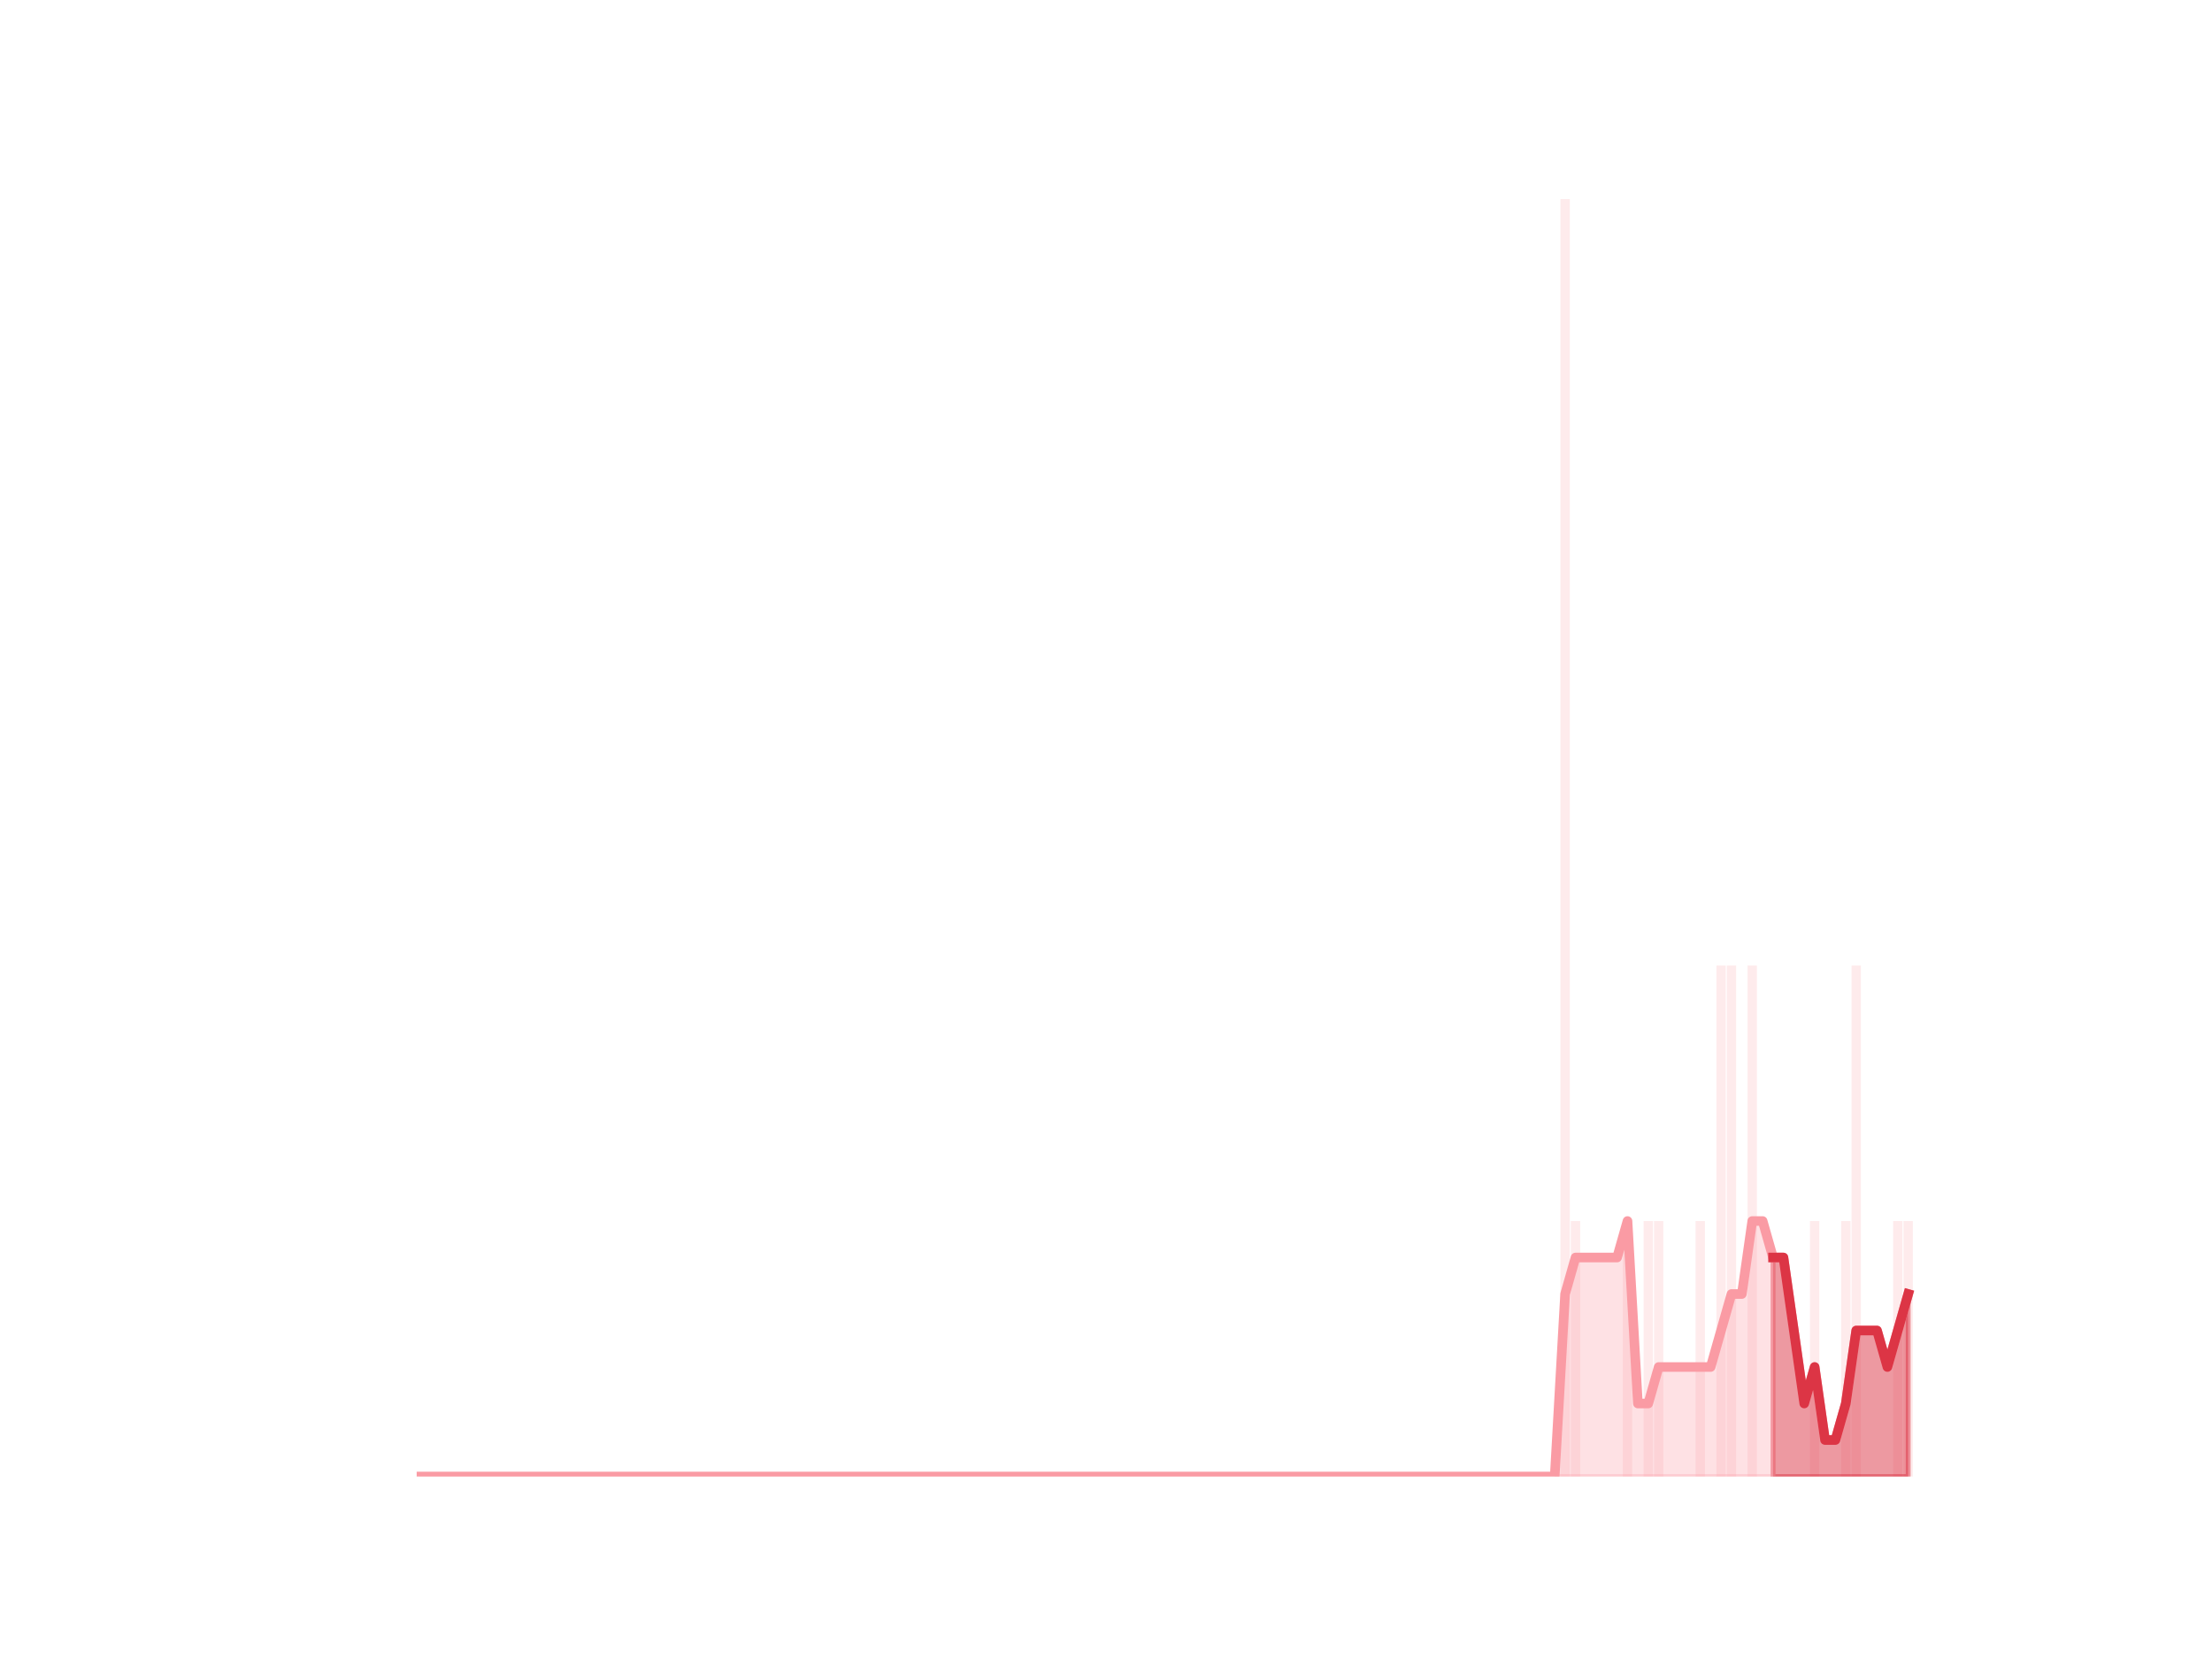 <?xml version="1.0" encoding="utf-8" standalone="no"?>
<!DOCTYPE svg PUBLIC "-//W3C//DTD SVG 1.1//EN"
  "http://www.w3.org/Graphics/SVG/1.1/DTD/svg11.dtd">
<svg height="345.6pt" version="1.1" viewBox="0 0 460.8 345.6" width="460.8pt" xmlns="http://www.w3.org/2000/svg" xmlns:xlink="http://www.w3.org/1999/xlink">
 <defs>
  <style type="text/css">*{stroke-linecap:butt;stroke-linejoin:round;}</style>
 </defs>
 <g id="figure_1">
  <g id="patch_1">
   <path d="M 0 345.6 
L 460.8 345.6 
L 460.8 0 
L 0 0 
z
" style="fill:none;"/>
  </g>
  <g id="axes_1">
   <g id="patch_2">
    <path clip-path="url(#p1965934c3a)" d="M 73.833 307.584 
L 75.782 307.584 
L 75.782 307.584 
L 73.833 307.584 
z
" style="fill:#fa9ba4;opacity:0.2;"/>
   </g>
   <g id="patch_3">
    <path clip-path="url(#p1965934c3a)" d="M 75.999 307.584 
L 77.948 307.584 
L 77.948 307.584 
L 75.999 307.584 
z
" style="fill:#fa9ba4;opacity:0.2;"/>
   </g>
   <g id="patch_4">
    <path clip-path="url(#p1965934c3a)" d="M 78.164 307.584 
L 80.114 307.584 
L 80.114 307.584 
L 78.164 307.584 
z
" style="fill:#fa9ba4;opacity:0.2;"/>
   </g>
   <g id="patch_5">
    <path clip-path="url(#p1965934c3a)" d="M 80.33 307.584 
L 82.279 307.584 
L 82.279 307.584 
L 80.33 307.584 
z
" style="fill:#fa9ba4;opacity:0.2;"/>
   </g>
   <g id="patch_6">
    <path clip-path="url(#p1965934c3a)" d="M 82.496 307.584 
L 84.445 307.584 
L 84.445 307.584 
L 82.496 307.584 
z
" style="fill:#fa9ba4;opacity:0.2;"/>
   </g>
   <g id="patch_7">
    <path clip-path="url(#p1965934c3a)" d="M 84.662 307.584 
L 86.611 307.584 
L 86.611 307.584 
L 84.662 307.584 
z
" style="fill:#fa9ba4;opacity:0.2;"/>
   </g>
   <g id="patch_8">
    <path clip-path="url(#p1965934c3a)" d="M 86.828 307.584 
L 88.777 307.584 
L 88.777 307.584 
L 86.828 307.584 
z
" style="fill:#fa9ba4;opacity:0.2;"/>
   </g>
   <g id="patch_9">
    <path clip-path="url(#p1965934c3a)" d="M 88.993 307.584 
L 90.943 307.584 
L 90.943 307.584 
L 88.993 307.584 
z
" style="fill:#fa9ba4;opacity:0.2;"/>
   </g>
   <g id="patch_10">
    <path clip-path="url(#p1965934c3a)" d="M 91.159 307.584 
L 93.108 307.584 
L 93.108 307.584 
L 91.159 307.584 
z
" style="fill:#fa9ba4;opacity:0.2;"/>
   </g>
   <g id="patch_11">
    <path clip-path="url(#p1965934c3a)" d="M 93.325 307.584 
L 95.274 307.584 
L 95.274 307.584 
L 93.325 307.584 
z
" style="fill:#fa9ba4;opacity:0.2;"/>
   </g>
   <g id="patch_12">
    <path clip-path="url(#p1965934c3a)" d="M 95.491 307.584 
L 97.44 307.584 
L 97.44 307.584 
L 95.491 307.584 
z
" style="fill:#fa9ba4;opacity:0.2;"/>
   </g>
   <g id="patch_13">
    <path clip-path="url(#p1965934c3a)" d="M 97.657 307.584 
L 99.606 307.584 
L 99.606 307.584 
L 97.657 307.584 
z
" style="fill:#fa9ba4;opacity:0.2;"/>
   </g>
   <g id="patch_14">
    <path clip-path="url(#p1965934c3a)" d="M 99.822 307.584 
L 101.772 307.584 
L 101.772 307.584 
L 99.822 307.584 
z
" style="fill:#fa9ba4;opacity:0.2;"/>
   </g>
   <g id="patch_15">
    <path clip-path="url(#p1965934c3a)" d="M 101.988 307.584 
L 103.937 307.584 
L 103.937 307.584 
L 101.988 307.584 
z
" style="fill:#fa9ba4;opacity:0.2;"/>
   </g>
   <g id="patch_16">
    <path clip-path="url(#p1965934c3a)" d="M 104.154 307.584 
L 106.103 307.584 
L 106.103 307.584 
L 104.154 307.584 
z
" style="fill:#fa9ba4;opacity:0.2;"/>
   </g>
   <g id="patch_17">
    <path clip-path="url(#p1965934c3a)" d="M 106.32 307.584 
L 108.269 307.584 
L 108.269 307.584 
L 106.32 307.584 
z
" style="fill:#fa9ba4;opacity:0.2;"/>
   </g>
   <g id="patch_18">
    <path clip-path="url(#p1965934c3a)" d="M 108.486 307.584 
L 110.435 307.584 
L 110.435 307.584 
L 108.486 307.584 
z
" style="fill:#fa9ba4;opacity:0.2;"/>
   </g>
   <g id="patch_19">
    <path clip-path="url(#p1965934c3a)" d="M 110.651 307.584 
L 112.601 307.584 
L 112.601 307.584 
L 110.651 307.584 
z
" style="fill:#fa9ba4;opacity:0.2;"/>
   </g>
   <g id="patch_20">
    <path clip-path="url(#p1965934c3a)" d="M 112.817 307.584 
L 114.766 307.584 
L 114.766 307.584 
L 112.817 307.584 
z
" style="fill:#fa9ba4;opacity:0.2;"/>
   </g>
   <g id="patch_21">
    <path clip-path="url(#p1965934c3a)" d="M 114.983 307.584 
L 116.932 307.584 
L 116.932 307.584 
L 114.983 307.584 
z
" style="fill:#fa9ba4;opacity:0.2;"/>
   </g>
   <g id="patch_22">
    <path clip-path="url(#p1965934c3a)" d="M 117.149 307.584 
L 119.098 307.584 
L 119.098 307.584 
L 117.149 307.584 
z
" style="fill:#fa9ba4;opacity:0.2;"/>
   </g>
   <g id="patch_23">
    <path clip-path="url(#p1965934c3a)" d="M 119.315 307.584 
L 121.264 307.584 
L 121.264 307.584 
L 119.315 307.584 
z
" style="fill:#fa9ba4;opacity:0.2;"/>
   </g>
   <g id="patch_24">
    <path clip-path="url(#p1965934c3a)" d="M 121.48 307.584 
L 123.43 307.584 
L 123.43 307.584 
L 121.48 307.584 
z
" style="fill:#fa9ba4;opacity:0.2;"/>
   </g>
   <g id="patch_25">
    <path clip-path="url(#p1965934c3a)" d="M 123.646 307.584 
L 125.596 307.584 
L 125.596 307.584 
L 123.646 307.584 
z
" style="fill:#fa9ba4;opacity:0.2;"/>
   </g>
   <g id="patch_26">
    <path clip-path="url(#p1965934c3a)" d="M 125.812 307.584 
L 127.761 307.584 
L 127.761 307.584 
L 125.812 307.584 
z
" style="fill:#fa9ba4;opacity:0.2;"/>
   </g>
   <g id="patch_27">
    <path clip-path="url(#p1965934c3a)" d="M 127.978 307.584 
L 129.927 307.584 
L 129.927 307.584 
L 127.978 307.584 
z
" style="fill:#fa9ba4;opacity:0.2;"/>
   </g>
   <g id="patch_28">
    <path clip-path="url(#p1965934c3a)" d="M 130.144 307.584 
L 132.093 307.584 
L 132.093 307.584 
L 130.144 307.584 
z
" style="fill:#fa9ba4;opacity:0.2;"/>
   </g>
   <g id="patch_29">
    <path clip-path="url(#p1965934c3a)" d="M 132.31 307.584 
L 134.259 307.584 
L 134.259 307.584 
L 132.31 307.584 
z
" style="fill:#fa9ba4;opacity:0.2;"/>
   </g>
   <g id="patch_30">
    <path clip-path="url(#p1965934c3a)" d="M 134.475 307.584 
L 136.425 307.584 
L 136.425 307.584 
L 134.475 307.584 
z
" style="fill:#fa9ba4;opacity:0.2;"/>
   </g>
   <g id="patch_31">
    <path clip-path="url(#p1965934c3a)" d="M 136.641 307.584 
L 138.59 307.584 
L 138.59 307.584 
L 136.641 307.584 
z
" style="fill:#fa9ba4;opacity:0.2;"/>
   </g>
   <g id="patch_32">
    <path clip-path="url(#p1965934c3a)" d="M 138.807 307.584 
L 140.756 307.584 
L 140.756 307.584 
L 138.807 307.584 
z
" style="fill:#fa9ba4;opacity:0.2;"/>
   </g>
   <g id="patch_33">
    <path clip-path="url(#p1965934c3a)" d="M 140.973 307.584 
L 142.922 307.584 
L 142.922 307.584 
L 140.973 307.584 
z
" style="fill:#fa9ba4;opacity:0.2;"/>
   </g>
   <g id="patch_34">
    <path clip-path="url(#p1965934c3a)" d="M 143.139 307.584 
L 145.088 307.584 
L 145.088 307.584 
L 143.139 307.584 
z
" style="fill:#fa9ba4;opacity:0.2;"/>
   </g>
   <g id="patch_35">
    <path clip-path="url(#p1965934c3a)" d="M 145.304 307.584 
L 147.254 307.584 
L 147.254 307.584 
L 145.304 307.584 
z
" style="fill:#fa9ba4;opacity:0.2;"/>
   </g>
   <g id="patch_36">
    <path clip-path="url(#p1965934c3a)" d="M 147.47 307.584 
L 149.419 307.584 
L 149.419 307.584 
L 147.47 307.584 
z
" style="fill:#fa9ba4;opacity:0.2;"/>
   </g>
   <g id="patch_37">
    <path clip-path="url(#p1965934c3a)" d="M 149.636 307.584 
L 151.585 307.584 
L 151.585 307.584 
L 149.636 307.584 
z
" style="fill:#fa9ba4;opacity:0.2;"/>
   </g>
   <g id="patch_38">
    <path clip-path="url(#p1965934c3a)" d="M 151.802 307.584 
L 153.751 307.584 
L 153.751 307.584 
L 151.802 307.584 
z
" style="fill:#fa9ba4;opacity:0.2;"/>
   </g>
   <g id="patch_39">
    <path clip-path="url(#p1965934c3a)" d="M 153.968 307.584 
L 155.917 307.584 
L 155.917 307.584 
L 153.968 307.584 
z
" style="fill:#fa9ba4;opacity:0.2;"/>
   </g>
   <g id="patch_40">
    <path clip-path="url(#p1965934c3a)" d="M 156.133 307.584 
L 158.083 307.584 
L 158.083 307.584 
L 156.133 307.584 
z
" style="fill:#fa9ba4;opacity:0.2;"/>
   </g>
   <g id="patch_41">
    <path clip-path="url(#p1965934c3a)" d="M 158.299 307.584 
L 160.248 307.584 
L 160.248 307.584 
L 158.299 307.584 
z
" style="fill:#fa9ba4;opacity:0.2;"/>
   </g>
   <g id="patch_42">
    <path clip-path="url(#p1965934c3a)" d="M 160.465 307.584 
L 162.414 307.584 
L 162.414 307.584 
L 160.465 307.584 
z
" style="fill:#fa9ba4;opacity:0.2;"/>
   </g>
   <g id="patch_43">
    <path clip-path="url(#p1965934c3a)" d="M 162.631 307.584 
L 164.58 307.584 
L 164.58 307.584 
L 162.631 307.584 
z
" style="fill:#fa9ba4;opacity:0.2;"/>
   </g>
   <g id="patch_44">
    <path clip-path="url(#p1965934c3a)" d="M 164.797 307.584 
L 166.746 307.584 
L 166.746 307.584 
L 164.797 307.584 
z
" style="fill:#fa9ba4;opacity:0.2;"/>
   </g>
   <g id="patch_45">
    <path clip-path="url(#p1965934c3a)" d="M 166.962 307.584 
L 168.912 307.584 
L 168.912 307.584 
L 166.962 307.584 
z
" style="fill:#fa9ba4;opacity:0.2;"/>
   </g>
   <g id="patch_46">
    <path clip-path="url(#p1965934c3a)" d="M 169.128 307.584 
L 171.077 307.584 
L 171.077 307.584 
L 169.128 307.584 
z
" style="fill:#fa9ba4;opacity:0.2;"/>
   </g>
   <g id="patch_47">
    <path clip-path="url(#p1965934c3a)" d="M 171.294 307.584 
L 173.243 307.584 
L 173.243 307.584 
L 171.294 307.584 
z
" style="fill:#fa9ba4;opacity:0.2;"/>
   </g>
   <g id="patch_48">
    <path clip-path="url(#p1965934c3a)" d="M 173.46 307.584 
L 175.409 307.584 
L 175.409 307.584 
L 173.46 307.584 
z
" style="fill:#fa9ba4;opacity:0.2;"/>
   </g>
   <g id="patch_49">
    <path clip-path="url(#p1965934c3a)" d="M 175.626 307.584 
L 177.575 307.584 
L 177.575 307.584 
L 175.626 307.584 
z
" style="fill:#fa9ba4;opacity:0.2;"/>
   </g>
   <g id="patch_50">
    <path clip-path="url(#p1965934c3a)" d="M 177.791 307.584 
L 179.741 307.584 
L 179.741 307.584 
L 177.791 307.584 
z
" style="fill:#fa9ba4;opacity:0.2;"/>
   </g>
   <g id="patch_51">
    <path clip-path="url(#p1965934c3a)" d="M 179.957 307.584 
L 181.907 307.584 
L 181.907 307.584 
L 179.957 307.584 
z
" style="fill:#fa9ba4;opacity:0.2;"/>
   </g>
   <g id="patch_52">
    <path clip-path="url(#p1965934c3a)" d="M 182.123 307.584 
L 184.072 307.584 
L 184.072 307.584 
L 182.123 307.584 
z
" style="fill:#fa9ba4;opacity:0.2;"/>
   </g>
   <g id="patch_53">
    <path clip-path="url(#p1965934c3a)" d="M 184.289 307.584 
L 186.238 307.584 
L 186.238 307.584 
L 184.289 307.584 
z
" style="fill:#fa9ba4;opacity:0.2;"/>
   </g>
   <g id="patch_54">
    <path clip-path="url(#p1965934c3a)" d="M 186.455 307.584 
L 188.404 307.584 
L 188.404 307.584 
L 186.455 307.584 
z
" style="fill:#fa9ba4;opacity:0.2;"/>
   </g>
   <g id="patch_55">
    <path clip-path="url(#p1965934c3a)" d="M 188.621 307.584 
L 190.57 307.584 
L 190.57 307.584 
L 188.621 307.584 
z
" style="fill:#fa9ba4;opacity:0.2;"/>
   </g>
   <g id="patch_56">
    <path clip-path="url(#p1965934c3a)" d="M 190.786 307.584 
L 192.736 307.584 
L 192.736 307.584 
L 190.786 307.584 
z
" style="fill:#fa9ba4;opacity:0.2;"/>
   </g>
   <g id="patch_57">
    <path clip-path="url(#p1965934c3a)" d="M 192.952 307.584 
L 194.901 307.584 
L 194.901 307.584 
L 192.952 307.584 
z
" style="fill:#fa9ba4;opacity:0.2;"/>
   </g>
   <g id="patch_58">
    <path clip-path="url(#p1965934c3a)" d="M 195.118 307.584 
L 197.067 307.584 
L 197.067 307.584 
L 195.118 307.584 
z
" style="fill:#fa9ba4;opacity:0.2;"/>
   </g>
   <g id="patch_59">
    <path clip-path="url(#p1965934c3a)" d="M 197.284 307.584 
L 199.233 307.584 
L 199.233 307.584 
L 197.284 307.584 
z
" style="fill:#fa9ba4;opacity:0.2;"/>
   </g>
   <g id="patch_60">
    <path clip-path="url(#p1965934c3a)" d="M 199.45 307.584 
L 201.399 307.584 
L 201.399 307.584 
L 199.45 307.584 
z
" style="fill:#fa9ba4;opacity:0.2;"/>
   </g>
   <g id="patch_61">
    <path clip-path="url(#p1965934c3a)" d="M 201.615 307.584 
L 203.565 307.584 
L 203.565 307.584 
L 201.615 307.584 
z
" style="fill:#fa9ba4;opacity:0.2;"/>
   </g>
   <g id="patch_62">
    <path clip-path="url(#p1965934c3a)" d="M 203.781 307.584 
L 205.73 307.584 
L 205.73 307.584 
L 203.781 307.584 
z
" style="fill:#fa9ba4;opacity:0.2;"/>
   </g>
   <g id="patch_63">
    <path clip-path="url(#p1965934c3a)" d="M 205.947 307.584 
L 207.896 307.584 
L 207.896 307.584 
L 205.947 307.584 
z
" style="fill:#fa9ba4;opacity:0.2;"/>
   </g>
   <g id="patch_64">
    <path clip-path="url(#p1965934c3a)" d="M 208.113 307.584 
L 210.062 307.584 
L 210.062 307.584 
L 208.113 307.584 
z
" style="fill:#fa9ba4;opacity:0.2;"/>
   </g>
   <g id="patch_65">
    <path clip-path="url(#p1965934c3a)" d="M 210.279 307.584 
L 212.228 307.584 
L 212.228 307.584 
L 210.279 307.584 
z
" style="fill:#fa9ba4;opacity:0.2;"/>
   </g>
   <g id="patch_66">
    <path clip-path="url(#p1965934c3a)" d="M 212.444 307.584 
L 214.394 307.584 
L 214.394 307.584 
L 212.444 307.584 
z
" style="fill:#fa9ba4;opacity:0.2;"/>
   </g>
   <g id="patch_67">
    <path clip-path="url(#p1965934c3a)" d="M 214.61 307.584 
L 216.559 307.584 
L 216.559 307.584 
L 214.61 307.584 
z
" style="fill:#fa9ba4;opacity:0.2;"/>
   </g>
   <g id="patch_68">
    <path clip-path="url(#p1965934c3a)" d="M 216.776 307.584 
L 218.725 307.584 
L 218.725 307.584 
L 216.776 307.584 
z
" style="fill:#fa9ba4;opacity:0.2;"/>
   </g>
   <g id="patch_69">
    <path clip-path="url(#p1965934c3a)" d="M 218.942 307.584 
L 220.891 307.584 
L 220.891 307.584 
L 218.942 307.584 
z
" style="fill:#fa9ba4;opacity:0.2;"/>
   </g>
   <g id="patch_70">
    <path clip-path="url(#p1965934c3a)" d="M 221.108 307.584 
L 223.057 307.584 
L 223.057 307.584 
L 221.108 307.584 
z
" style="fill:#fa9ba4;opacity:0.2;"/>
   </g>
   <g id="patch_71">
    <path clip-path="url(#p1965934c3a)" d="M 223.273 307.584 
L 225.223 307.584 
L 225.223 307.584 
L 223.273 307.584 
z
" style="fill:#fa9ba4;opacity:0.2;"/>
   </g>
   <g id="patch_72">
    <path clip-path="url(#p1965934c3a)" d="M 225.439 307.584 
L 227.388 307.584 
L 227.388 307.584 
L 225.439 307.584 
z
" style="fill:#fa9ba4;opacity:0.2;"/>
   </g>
   <g id="patch_73">
    <path clip-path="url(#p1965934c3a)" d="M 227.605 307.584 
L 229.554 307.584 
L 229.554 307.584 
L 227.605 307.584 
z
" style="fill:#fa9ba4;opacity:0.2;"/>
   </g>
   <g id="patch_74">
    <path clip-path="url(#p1965934c3a)" d="M 229.771 307.584 
L 231.72 307.584 
L 231.72 307.584 
L 229.771 307.584 
z
" style="fill:#fa9ba4;opacity:0.2;"/>
   </g>
   <g id="patch_75">
    <path clip-path="url(#p1965934c3a)" d="M 231.937 307.584 
L 233.886 307.584 
L 233.886 307.584 
L 231.937 307.584 
z
" style="fill:#fa9ba4;opacity:0.2;"/>
   </g>
   <g id="patch_76">
    <path clip-path="url(#p1965934c3a)" d="M 234.102 307.584 
L 236.052 307.584 
L 236.052 307.584 
L 234.102 307.584 
z
" style="fill:#fa9ba4;opacity:0.2;"/>
   </g>
   <g id="patch_77">
    <path clip-path="url(#p1965934c3a)" d="M 236.268 307.584 
L 238.218 307.584 
L 238.218 307.584 
L 236.268 307.584 
z
" style="fill:#fa9ba4;opacity:0.2;"/>
   </g>
   <g id="patch_78">
    <path clip-path="url(#p1965934c3a)" d="M 238.434 307.584 
L 240.383 307.584 
L 240.383 307.584 
L 238.434 307.584 
z
" style="fill:#fa9ba4;opacity:0.2;"/>
   </g>
   <g id="patch_79">
    <path clip-path="url(#p1965934c3a)" d="M 240.6 307.584 
L 242.549 307.584 
L 242.549 307.584 
L 240.6 307.584 
z
" style="fill:#fa9ba4;opacity:0.2;"/>
   </g>
   <g id="patch_80">
    <path clip-path="url(#p1965934c3a)" d="M 242.766 307.584 
L 244.715 307.584 
L 244.715 307.584 
L 242.766 307.584 
z
" style="fill:#fa9ba4;opacity:0.2;"/>
   </g>
   <g id="patch_81">
    <path clip-path="url(#p1965934c3a)" d="M 244.932 307.584 
L 246.881 307.584 
L 246.881 307.584 
L 244.932 307.584 
z
" style="fill:#fa9ba4;opacity:0.2;"/>
   </g>
   <g id="patch_82">
    <path clip-path="url(#p1965934c3a)" d="M 247.097 307.584 
L 249.047 307.584 
L 249.047 307.584 
L 247.097 307.584 
z
" style="fill:#fa9ba4;opacity:0.2;"/>
   </g>
   <g id="patch_83">
    <path clip-path="url(#p1965934c3a)" d="M 249.263 307.584 
L 251.212 307.584 
L 251.212 307.584 
L 249.263 307.584 
z
" style="fill:#fa9ba4;opacity:0.2;"/>
   </g>
   <g id="patch_84">
    <path clip-path="url(#p1965934c3a)" d="M 251.429 307.584 
L 253.378 307.584 
L 253.378 307.584 
L 251.429 307.584 
z
" style="fill:#fa9ba4;opacity:0.2;"/>
   </g>
   <g id="patch_85">
    <path clip-path="url(#p1965934c3a)" d="M 253.595 307.584 
L 255.544 307.584 
L 255.544 307.584 
L 253.595 307.584 
z
" style="fill:#fa9ba4;opacity:0.2;"/>
   </g>
   <g id="patch_86">
    <path clip-path="url(#p1965934c3a)" d="M 255.761 307.584 
L 257.71 307.584 
L 257.71 307.584 
L 255.761 307.584 
z
" style="fill:#fa9ba4;opacity:0.2;"/>
   </g>
   <g id="patch_87">
    <path clip-path="url(#p1965934c3a)" d="M 257.926 307.584 
L 259.876 307.584 
L 259.876 307.584 
L 257.926 307.584 
z
" style="fill:#fa9ba4;opacity:0.2;"/>
   </g>
   <g id="patch_88">
    <path clip-path="url(#p1965934c3a)" d="M 260.092 307.584 
L 262.041 307.584 
L 262.041 307.584 
L 260.092 307.584 
z
" style="fill:#fa9ba4;opacity:0.2;"/>
   </g>
   <g id="patch_89">
    <path clip-path="url(#p1965934c3a)" d="M 262.258 307.584 
L 264.207 307.584 
L 264.207 307.584 
L 262.258 307.584 
z
" style="fill:#fa9ba4;opacity:0.2;"/>
   </g>
   <g id="patch_90">
    <path clip-path="url(#p1965934c3a)" d="M 264.424 307.584 
L 266.373 307.584 
L 266.373 307.584 
L 264.424 307.584 
z
" style="fill:#fa9ba4;opacity:0.2;"/>
   </g>
   <g id="patch_91">
    <path clip-path="url(#p1965934c3a)" d="M 266.59 307.584 
L 268.539 307.584 
L 268.539 307.584 
L 266.59 307.584 
z
" style="fill:#fa9ba4;opacity:0.2;"/>
   </g>
   <g id="patch_92">
    <path clip-path="url(#p1965934c3a)" d="M 268.755 307.584 
L 270.705 307.584 
L 270.705 307.584 
L 268.755 307.584 
z
" style="fill:#fa9ba4;opacity:0.2;"/>
   </g>
   <g id="patch_93">
    <path clip-path="url(#p1965934c3a)" d="M 270.921 307.584 
L 272.87 307.584 
L 272.87 307.584 
L 270.921 307.584 
z
" style="fill:#fa9ba4;opacity:0.2;"/>
   </g>
   <g id="patch_94">
    <path clip-path="url(#p1965934c3a)" d="M 273.087 307.584 
L 275.036 307.584 
L 275.036 307.584 
L 273.087 307.584 
z
" style="fill:#fa9ba4;opacity:0.2;"/>
   </g>
   <g id="patch_95">
    <path clip-path="url(#p1965934c3a)" d="M 275.253 307.584 
L 277.202 307.584 
L 277.202 307.584 
L 275.253 307.584 
z
" style="fill:#fa9ba4;opacity:0.2;"/>
   </g>
   <g id="patch_96">
    <path clip-path="url(#p1965934c3a)" d="M 277.419 307.584 
L 279.368 307.584 
L 279.368 307.584 
L 277.419 307.584 
z
" style="fill:#fa9ba4;opacity:0.2;"/>
   </g>
   <g id="patch_97">
    <path clip-path="url(#p1965934c3a)" d="M 279.584 307.584 
L 281.534 307.584 
L 281.534 307.584 
L 279.584 307.584 
z
" style="fill:#fa9ba4;opacity:0.2;"/>
   </g>
   <g id="patch_98">
    <path clip-path="url(#p1965934c3a)" d="M 281.75 307.584 
L 283.699 307.584 
L 283.699 307.584 
L 281.75 307.584 
z
" style="fill:#fa9ba4;opacity:0.2;"/>
   </g>
   <g id="patch_99">
    <path clip-path="url(#p1965934c3a)" d="M 283.916 307.584 
L 285.865 307.584 
L 285.865 307.584 
L 283.916 307.584 
z
" style="fill:#fa9ba4;opacity:0.2;"/>
   </g>
   <g id="patch_100">
    <path clip-path="url(#p1965934c3a)" d="M 286.082 307.584 
L 288.031 307.584 
L 288.031 307.584 
L 286.082 307.584 
z
" style="fill:#fa9ba4;opacity:0.2;"/>
   </g>
   <g id="patch_101">
    <path clip-path="url(#p1965934c3a)" d="M 288.248 307.584 
L 290.197 307.584 
L 290.197 307.584 
L 288.248 307.584 
z
" style="fill:#fa9ba4;opacity:0.2;"/>
   </g>
   <g id="patch_102">
    <path clip-path="url(#p1965934c3a)" d="M 290.413 307.584 
L 292.363 307.584 
L 292.363 307.584 
L 290.413 307.584 
z
" style="fill:#fa9ba4;opacity:0.2;"/>
   </g>
   <g id="patch_103">
    <path clip-path="url(#p1965934c3a)" d="M 292.579 307.584 
L 294.529 307.584 
L 294.529 307.584 
L 292.579 307.584 
z
" style="fill:#fa9ba4;opacity:0.2;"/>
   </g>
   <g id="patch_104">
    <path clip-path="url(#p1965934c3a)" d="M 294.745 307.584 
L 296.694 307.584 
L 296.694 307.584 
L 294.745 307.584 
z
" style="fill:#fa9ba4;opacity:0.2;"/>
   </g>
   <g id="patch_105">
    <path clip-path="url(#p1965934c3a)" d="M 296.911 307.584 
L 298.86 307.584 
L 298.86 307.584 
L 296.911 307.584 
z
" style="fill:#fa9ba4;opacity:0.2;"/>
   </g>
   <g id="patch_106">
    <path clip-path="url(#p1965934c3a)" d="M 299.077 307.584 
L 301.026 307.584 
L 301.026 307.584 
L 299.077 307.584 
z
" style="fill:#fa9ba4;opacity:0.2;"/>
   </g>
   <g id="patch_107">
    <path clip-path="url(#p1965934c3a)" d="M 301.243 307.584 
L 303.192 307.584 
L 303.192 307.584 
L 301.243 307.584 
z
" style="fill:#fa9ba4;opacity:0.2;"/>
   </g>
   <g id="patch_108">
    <path clip-path="url(#p1965934c3a)" d="M 303.408 307.584 
L 305.358 307.584 
L 305.358 307.584 
L 303.408 307.584 
z
" style="fill:#fa9ba4;opacity:0.2;"/>
   </g>
   <g id="patch_109">
    <path clip-path="url(#p1965934c3a)" d="M 305.574 307.584 
L 307.523 307.584 
L 307.523 307.584 
L 305.574 307.584 
z
" style="fill:#fa9ba4;opacity:0.2;"/>
   </g>
   <g id="patch_110">
    <path clip-path="url(#p1965934c3a)" d="M 307.74 307.584 
L 309.689 307.584 
L 309.689 307.584 
L 307.74 307.584 
z
" style="fill:#fa9ba4;opacity:0.2;"/>
   </g>
   <g id="patch_111">
    <path clip-path="url(#p1965934c3a)" d="M 309.906 307.584 
L 311.855 307.584 
L 311.855 307.584 
L 309.906 307.584 
z
" style="fill:#fa9ba4;opacity:0.2;"/>
   </g>
   <g id="patch_112">
    <path clip-path="url(#p1965934c3a)" d="M 312.072 307.584 
L 314.021 307.584 
L 314.021 307.584 
L 312.072 307.584 
z
" style="fill:#fa9ba4;opacity:0.2;"/>
   </g>
   <g id="patch_113">
    <path clip-path="url(#p1965934c3a)" d="M 314.237 307.584 
L 316.187 307.584 
L 316.187 307.584 
L 314.237 307.584 
z
" style="fill:#fa9ba4;opacity:0.2;"/>
   </g>
   <g id="patch_114">
    <path clip-path="url(#p1965934c3a)" d="M 316.403 307.584 
L 318.352 307.584 
L 318.352 307.584 
L 316.403 307.584 
z
" style="fill:#fa9ba4;opacity:0.2;"/>
   </g>
   <g id="patch_115">
    <path clip-path="url(#p1965934c3a)" d="M 318.569 307.584 
L 320.518 307.584 
L 320.518 307.584 
L 318.569 307.584 
z
" style="fill:#fa9ba4;opacity:0.2;"/>
   </g>
   <g id="patch_116">
    <path clip-path="url(#p1965934c3a)" d="M 320.735 307.584 
L 322.684 307.584 
L 322.684 307.584 
L 320.735 307.584 
z
" style="fill:#fa9ba4;opacity:0.2;"/>
   </g>
   <g id="patch_117">
    <path clip-path="url(#p1965934c3a)" d="M 322.901 307.584 
L 324.85 307.584 
L 324.85 307.584 
L 322.901 307.584 
z
" style="fill:#fa9ba4;opacity:0.2;"/>
   </g>
   <g id="patch_118">
    <path clip-path="url(#p1965934c3a)" d="M 325.066 307.584 
L 327.016 307.584 
L 327.016 41.472 
L 325.066 41.472 
z
" style="fill:#fa9ba4;opacity:0.2;"/>
   </g>
   <g id="patch_119">
    <path clip-path="url(#p1965934c3a)" d="M 327.232 307.584 
L 329.181 307.584 
L 329.181 254.362 
L 327.232 254.362 
z
" style="fill:#fa9ba4;opacity:0.2;"/>
   </g>
   <g id="patch_120">
    <path clip-path="url(#p1965934c3a)" d="M 329.398 307.584 
L 331.347 307.584 
L 331.347 307.584 
L 329.398 307.584 
z
" style="fill:#fa9ba4;opacity:0.2;"/>
   </g>
   <g id="patch_121">
    <path clip-path="url(#p1965934c3a)" d="M 331.564 307.584 
L 333.513 307.584 
L 333.513 307.584 
L 331.564 307.584 
z
" style="fill:#fa9ba4;opacity:0.2;"/>
   </g>
   <g id="patch_122">
    <path clip-path="url(#p1965934c3a)" d="M 333.73 307.584 
L 335.679 307.584 
L 335.679 307.584 
L 333.73 307.584 
z
" style="fill:#fa9ba4;opacity:0.2;"/>
   </g>
   <g id="patch_123">
    <path clip-path="url(#p1965934c3a)" d="M 335.895 307.584 
L 337.845 307.584 
L 337.845 307.584 
L 335.895 307.584 
z
" style="fill:#fa9ba4;opacity:0.2;"/>
   </g>
   <g id="patch_124">
    <path clip-path="url(#p1965934c3a)" d="M 338.061 307.584 
L 340.01 307.584 
L 340.01 254.362 
L 338.061 254.362 
z
" style="fill:#fa9ba4;opacity:0.2;"/>
   </g>
   <g id="patch_125">
    <path clip-path="url(#p1965934c3a)" d="M 340.227 307.584 
L 342.176 307.584 
L 342.176 307.584 
L 340.227 307.584 
z
" style="fill:#fa9ba4;opacity:0.2;"/>
   </g>
   <g id="patch_126">
    <path clip-path="url(#p1965934c3a)" d="M 342.393 307.584 
L 344.342 307.584 
L 344.342 254.362 
L 342.393 254.362 
z
" style="fill:#fa9ba4;opacity:0.2;"/>
   </g>
   <g id="patch_127">
    <path clip-path="url(#p1965934c3a)" d="M 344.559 307.584 
L 346.508 307.584 
L 346.508 254.362 
L 344.559 254.362 
z
" style="fill:#fa9ba4;opacity:0.2;"/>
   </g>
   <g id="patch_128">
    <path clip-path="url(#p1965934c3a)" d="M 346.724 307.584 
L 348.674 307.584 
L 348.674 307.584 
L 346.724 307.584 
z
" style="fill:#fa9ba4;opacity:0.2;"/>
   </g>
   <g id="patch_129">
    <path clip-path="url(#p1965934c3a)" d="M 348.89 307.584 
L 350.84 307.584 
L 350.84 307.584 
L 348.89 307.584 
z
" style="fill:#fa9ba4;opacity:0.2;"/>
   </g>
   <g id="patch_130">
    <path clip-path="url(#p1965934c3a)" d="M 351.056 307.584 
L 353.005 307.584 
L 353.005 307.584 
L 351.056 307.584 
z
" style="fill:#fa9ba4;opacity:0.2;"/>
   </g>
   <g id="patch_131">
    <path clip-path="url(#p1965934c3a)" d="M 353.222 307.584 
L 355.171 307.584 
L 355.171 254.362 
L 353.222 254.362 
z
" style="fill:#fa9ba4;opacity:0.2;"/>
   </g>
   <g id="patch_132">
    <path clip-path="url(#p1965934c3a)" d="M 355.388 307.584 
L 357.337 307.584 
L 357.337 307.584 
L 355.388 307.584 
z
" style="fill:#fa9ba4;opacity:0.2;"/>
   </g>
   <g id="patch_133">
    <path clip-path="url(#p1965934c3a)" d="M 357.554 307.584 
L 359.503 307.584 
L 359.503 201.139 
L 357.554 201.139 
z
" style="fill:#fa9ba4;opacity:0.2;"/>
   </g>
   <g id="patch_134">
    <path clip-path="url(#p1965934c3a)" d="M 359.719 307.584 
L 361.669 307.584 
L 361.669 201.139 
L 359.719 201.139 
z
" style="fill:#fa9ba4;opacity:0.2;"/>
   </g>
   <g id="patch_135">
    <path clip-path="url(#p1965934c3a)" d="M 361.885 307.584 
L 363.834 307.584 
L 363.834 307.584 
L 361.885 307.584 
z
" style="fill:#fa9ba4;opacity:0.2;"/>
   </g>
   <g id="patch_136">
    <path clip-path="url(#p1965934c3a)" d="M 364.051 307.584 
L 366 307.584 
L 366 201.139 
L 364.051 201.139 
z
" style="fill:#fa9ba4;opacity:0.2;"/>
   </g>
   <g id="patch_137">
    <path clip-path="url(#p1965934c3a)" d="M 366.217 307.584 
L 368.166 307.584 
L 368.166 307.584 
L 366.217 307.584 
z
" style="fill:#fa9ba4;opacity:0.2;"/>
   </g>
   <g id="patch_138">
    <path clip-path="url(#p1965934c3a)" d="M 368.383 307.584 
L 370.332 307.584 
L 370.332 307.584 
L 368.383 307.584 
z
" style="fill:#fa9ba4;opacity:0.2;"/>
   </g>
   <g id="patch_139">
    <path clip-path="url(#p1965934c3a)" d="M 370.548 307.584 
L 372.498 307.584 
L 372.498 307.584 
L 370.548 307.584 
z
" style="fill:#fa9ba4;opacity:0.2;"/>
   </g>
   <g id="patch_140">
    <path clip-path="url(#p1965934c3a)" d="M 372.714 307.584 
L 374.663 307.584 
L 374.663 307.584 
L 372.714 307.584 
z
" style="fill:#fa9ba4;opacity:0.2;"/>
   </g>
   <g id="patch_141">
    <path clip-path="url(#p1965934c3a)" d="M 374.88 307.584 
L 376.829 307.584 
L 376.829 307.584 
L 374.88 307.584 
z
" style="fill:#fa9ba4;opacity:0.2;"/>
   </g>
   <g id="patch_142">
    <path clip-path="url(#p1965934c3a)" d="M 377.046 307.584 
L 378.995 307.584 
L 378.995 254.362 
L 377.046 254.362 
z
" style="fill:#fa9ba4;opacity:0.2;"/>
   </g>
   <g id="patch_143">
    <path clip-path="url(#p1965934c3a)" d="M 379.212 307.584 
L 381.161 307.584 
L 381.161 307.584 
L 379.212 307.584 
z
" style="fill:#fa9ba4;opacity:0.2;"/>
   </g>
   <g id="patch_144">
    <path clip-path="url(#p1965934c3a)" d="M 381.377 307.584 
L 383.327 307.584 
L 383.327 307.584 
L 381.377 307.584 
z
" style="fill:#fa9ba4;opacity:0.2;"/>
   </g>
   <g id="patch_145">
    <path clip-path="url(#p1965934c3a)" d="M 383.543 307.584 
L 385.492 307.584 
L 385.492 254.362 
L 383.543 254.362 
z
" style="fill:#fa9ba4;opacity:0.2;"/>
   </g>
   <g id="patch_146">
    <path clip-path="url(#p1965934c3a)" d="M 385.709 307.584 
L 387.658 307.584 
L 387.658 201.139 
L 385.709 201.139 
z
" style="fill:#fa9ba4;opacity:0.2;"/>
   </g>
   <g id="patch_147">
    <path clip-path="url(#p1965934c3a)" d="M 387.875 307.584 
L 389.824 307.584 
L 389.824 307.584 
L 387.875 307.584 
z
" style="fill:#fa9ba4;opacity:0.2;"/>
   </g>
   <g id="patch_148">
    <path clip-path="url(#p1965934c3a)" d="M 390.041 307.584 
L 391.99 307.584 
L 391.99 307.584 
L 390.041 307.584 
z
" style="fill:#fa9ba4;opacity:0.2;"/>
   </g>
   <g id="patch_149">
    <path clip-path="url(#p1965934c3a)" d="M 392.206 307.584 
L 394.156 307.584 
L 394.156 307.584 
L 392.206 307.584 
z
" style="fill:#fa9ba4;opacity:0.2;"/>
   </g>
   <g id="patch_150">
    <path clip-path="url(#p1965934c3a)" d="M 394.372 307.584 
L 396.321 307.584 
L 396.321 254.362 
L 394.372 254.362 
z
" style="fill:#fa9ba4;opacity:0.2;"/>
   </g>
   <g id="patch_151">
    <path clip-path="url(#p1965934c3a)" d="M 396.538 307.584 
L 398.487 307.584 
L 398.487 254.362 
L 396.538 254.362 
z
" style="fill:#fa9ba4;opacity:0.2;"/>
   </g>
   <g id="matplotlib.axis_1"/>
   <g id="matplotlib.axis_2"/>
   <g id="PolyCollection_1">
    <defs>
     <path d="M 369.357 -83.635 
L 369.357 -38.016 
L 371.523 -38.016 
L 373.689 -38.016 
L 375.855 -38.016 
L 378.02 -38.016 
L 380.186 -38.016 
L 382.352 -38.016 
L 384.518 -38.016 
L 386.684 -38.016 
L 388.849 -38.016 
L 391.015 -38.016 
L 393.181 -38.016 
L 395.347 -38.016 
L 397.513 -38.016 
L 397.513 -76.032 
L 397.513 -76.032 
L 395.347 -68.429 
L 393.181 -60.826 
L 391.015 -68.429 
L 388.849 -68.429 
L 386.684 -68.429 
L 384.518 -53.222 
L 382.352 -45.619 
L 380.186 -45.619 
L 378.02 -60.826 
L 375.855 -53.222 
L 373.689 -68.429 
L 371.523 -83.635 
L 369.357 -83.635 
z
" id="m67b9acc4a3" style="stroke:#dc3545;stroke-opacity:0.5;"/>
    </defs>
    <g clip-path="url(#p1965934c3a)">
     <use style="fill:#dc3545;fill-opacity:0.5;stroke:#dc3545;stroke-opacity:0.5;" x="0" xlink:href="#m67b9acc4a3" y="345.6"/>
    </g>
   </g>
   <g id="PolyCollection_2">
    <defs>
     <path d="M 87.802 -38.016 
L 87.802 -38.016 
L 89.968 -38.016 
L 92.134 -38.016 
L 94.3 -38.016 
L 96.465 -38.016 
L 98.631 -38.016 
L 100.797 -38.016 
L 102.963 -38.016 
L 105.129 -38.016 
L 107.294 -38.016 
L 109.46 -38.016 
L 111.626 -38.016 
L 113.792 -38.016 
L 115.958 -38.016 
L 118.123 -38.016 
L 120.289 -38.016 
L 122.455 -38.016 
L 124.621 -38.016 
L 126.787 -38.016 
L 128.953 -38.016 
L 131.118 -38.016 
L 133.284 -38.016 
L 135.45 -38.016 
L 137.616 -38.016 
L 139.782 -38.016 
L 141.947 -38.016 
L 144.113 -38.016 
L 146.279 -38.016 
L 148.445 -38.016 
L 150.611 -38.016 
L 152.776 -38.016 
L 154.942 -38.016 
L 157.108 -38.016 
L 159.274 -38.016 
L 161.44 -38.016 
L 163.605 -38.016 
L 165.771 -38.016 
L 167.937 -38.016 
L 170.103 -38.016 
L 172.269 -38.016 
L 174.434 -38.016 
L 176.6 -38.016 
L 178.766 -38.016 
L 180.932 -38.016 
L 183.098 -38.016 
L 185.264 -38.016 
L 187.429 -38.016 
L 189.595 -38.016 
L 191.761 -38.016 
L 193.927 -38.016 
L 196.093 -38.016 
L 198.258 -38.016 
L 200.424 -38.016 
L 202.59 -38.016 
L 204.756 -38.016 
L 206.922 -38.016 
L 209.087 -38.016 
L 211.253 -38.016 
L 213.419 -38.016 
L 215.585 -38.016 
L 217.751 -38.016 
L 219.916 -38.016 
L 222.082 -38.016 
L 224.248 -38.016 
L 226.414 -38.016 
L 228.58 -38.016 
L 230.745 -38.016 
L 232.911 -38.016 
L 235.077 -38.016 
L 237.243 -38.016 
L 239.409 -38.016 
L 241.575 -38.016 
L 243.74 -38.016 
L 245.906 -38.016 
L 248.072 -38.016 
L 250.238 -38.016 
L 252.404 -38.016 
L 254.569 -38.016 
L 256.735 -38.016 
L 258.901 -38.016 
L 261.067 -38.016 
L 263.233 -38.016 
L 265.398 -38.016 
L 267.564 -38.016 
L 269.73 -38.016 
L 271.896 -38.016 
L 274.062 -38.016 
L 276.227 -38.016 
L 278.393 -38.016 
L 280.559 -38.016 
L 282.725 -38.016 
L 284.891 -38.016 
L 287.056 -38.016 
L 289.222 -38.016 
L 291.388 -38.016 
L 293.554 -38.016 
L 295.72 -38.016 
L 297.886 -38.016 
L 300.051 -38.016 
L 302.217 -38.016 
L 304.383 -38.016 
L 306.549 -38.016 
L 308.715 -38.016 
L 310.88 -38.016 
L 313.046 -38.016 
L 315.212 -38.016 
L 317.378 -38.016 
L 319.544 -38.016 
L 321.709 -38.016 
L 323.875 -38.016 
L 326.041 -38.016 
L 328.207 -38.016 
L 330.373 -38.016 
L 332.538 -38.016 
L 334.704 -38.016 
L 336.87 -38.016 
L 339.036 -38.016 
L 341.202 -38.016 
L 343.367 -38.016 
L 345.533 -38.016 
L 347.699 -38.016 
L 349.865 -38.016 
L 352.031 -38.016 
L 354.197 -38.016 
L 356.362 -38.016 
L 358.528 -38.016 
L 360.694 -38.016 
L 362.86 -38.016 
L 365.026 -38.016 
L 367.191 -38.016 
L 369.357 -38.016 
L 369.357 -83.635 
L 369.357 -83.635 
L 367.191 -91.238 
L 365.026 -91.238 
L 362.86 -76.032 
L 360.694 -76.032 
L 358.528 -68.429 
L 356.362 -60.826 
L 354.197 -60.826 
L 352.031 -60.826 
L 349.865 -60.826 
L 347.699 -60.826 
L 345.533 -60.826 
L 343.367 -53.222 
L 341.202 -53.222 
L 339.036 -91.238 
L 336.87 -83.635 
L 334.704 -83.635 
L 332.538 -83.635 
L 330.373 -83.635 
L 328.207 -83.635 
L 326.041 -76.032 
L 323.875 -38.016 
L 321.709 -38.016 
L 319.544 -38.016 
L 317.378 -38.016 
L 315.212 -38.016 
L 313.046 -38.016 
L 310.88 -38.016 
L 308.715 -38.016 
L 306.549 -38.016 
L 304.383 -38.016 
L 302.217 -38.016 
L 300.051 -38.016 
L 297.886 -38.016 
L 295.72 -38.016 
L 293.554 -38.016 
L 291.388 -38.016 
L 289.222 -38.016 
L 287.056 -38.016 
L 284.891 -38.016 
L 282.725 -38.016 
L 280.559 -38.016 
L 278.393 -38.016 
L 276.227 -38.016 
L 274.062 -38.016 
L 271.896 -38.016 
L 269.73 -38.016 
L 267.564 -38.016 
L 265.398 -38.016 
L 263.233 -38.016 
L 261.067 -38.016 
L 258.901 -38.016 
L 256.735 -38.016 
L 254.569 -38.016 
L 252.404 -38.016 
L 250.238 -38.016 
L 248.072 -38.016 
L 245.906 -38.016 
L 243.74 -38.016 
L 241.575 -38.016 
L 239.409 -38.016 
L 237.243 -38.016 
L 235.077 -38.016 
L 232.911 -38.016 
L 230.745 -38.016 
L 228.58 -38.016 
L 226.414 -38.016 
L 224.248 -38.016 
L 222.082 -38.016 
L 219.916 -38.016 
L 217.751 -38.016 
L 215.585 -38.016 
L 213.419 -38.016 
L 211.253 -38.016 
L 209.087 -38.016 
L 206.922 -38.016 
L 204.756 -38.016 
L 202.59 -38.016 
L 200.424 -38.016 
L 198.258 -38.016 
L 196.093 -38.016 
L 193.927 -38.016 
L 191.761 -38.016 
L 189.595 -38.016 
L 187.429 -38.016 
L 185.264 -38.016 
L 183.098 -38.016 
L 180.932 -38.016 
L 178.766 -38.016 
L 176.6 -38.016 
L 174.434 -38.016 
L 172.269 -38.016 
L 170.103 -38.016 
L 167.937 -38.016 
L 165.771 -38.016 
L 163.605 -38.016 
L 161.44 -38.016 
L 159.274 -38.016 
L 157.108 -38.016 
L 154.942 -38.016 
L 152.776 -38.016 
L 150.611 -38.016 
L 148.445 -38.016 
L 146.279 -38.016 
L 144.113 -38.016 
L 141.947 -38.016 
L 139.782 -38.016 
L 137.616 -38.016 
L 135.45 -38.016 
L 133.284 -38.016 
L 131.118 -38.016 
L 128.953 -38.016 
L 126.787 -38.016 
L 124.621 -38.016 
L 122.455 -38.016 
L 120.289 -38.016 
L 118.123 -38.016 
L 115.958 -38.016 
L 113.792 -38.016 
L 111.626 -38.016 
L 109.46 -38.016 
L 107.294 -38.016 
L 105.129 -38.016 
L 102.963 -38.016 
L 100.797 -38.016 
L 98.631 -38.016 
L 96.465 -38.016 
L 94.3 -38.016 
L 92.134 -38.016 
L 89.968 -38.016 
L 87.802 -38.016 
z
" id="mcbba729eb9" style="stroke:#fa9ba4;stroke-opacity:0.3;"/>
    </defs>
    <g clip-path="url(#p1965934c3a)">
     <use style="fill:#fa9ba4;fill-opacity:0.3;stroke:#fa9ba4;stroke-opacity:0.3;" x="0" xlink:href="#mcbba729eb9" y="345.6"/>
    </g>
   </g>
   <g id="line2d_1">
    <path clip-path="url(#p1965934c3a)" d="M 87.802 307.584 
L 323.875 307.584 
L 326.041 269.568 
L 328.207 261.965 
L 336.87 261.965 
L 339.036 254.362 
L 341.202 292.378 
L 343.367 292.378 
L 345.533 284.774 
L 356.362 284.774 
L 360.694 269.568 
L 362.86 269.568 
L 365.026 254.362 
L 367.191 254.362 
L 369.357 261.965 
L 371.523 261.965 
L 375.855 292.378 
L 378.02 284.774 
L 380.186 299.981 
L 382.352 299.981 
L 384.518 292.378 
L 386.684 277.171 
L 391.015 277.171 
L 393.181 284.774 
L 397.513 269.568 
L 397.513 269.568 
" style="fill:none;stroke:#fa9ba4;stroke-linecap:square;stroke-width:2;"/>
   </g>
   <g id="line2d_2">
    <path clip-path="url(#p1965934c3a)" d="M 369.357 261.965 
L 371.523 261.965 
L 373.689 277.171 
L 375.855 292.378 
L 378.02 284.774 
L 380.186 299.981 
L 382.352 299.981 
L 384.518 292.378 
L 386.684 277.171 
L 388.849 277.171 
L 391.015 277.171 
L 393.181 284.774 
L 395.347 277.171 
L 397.513 269.568 
" style="fill:none;stroke:#dc3545;stroke-linecap:square;stroke-width:2;"/>
   </g>
  </g>
 </g>
 <defs>
  <clipPath id="p1965934c3a">
   <rect height="266.112" width="357.12" x="57.6" y="41.472"/>
  </clipPath>
 </defs>
</svg>
